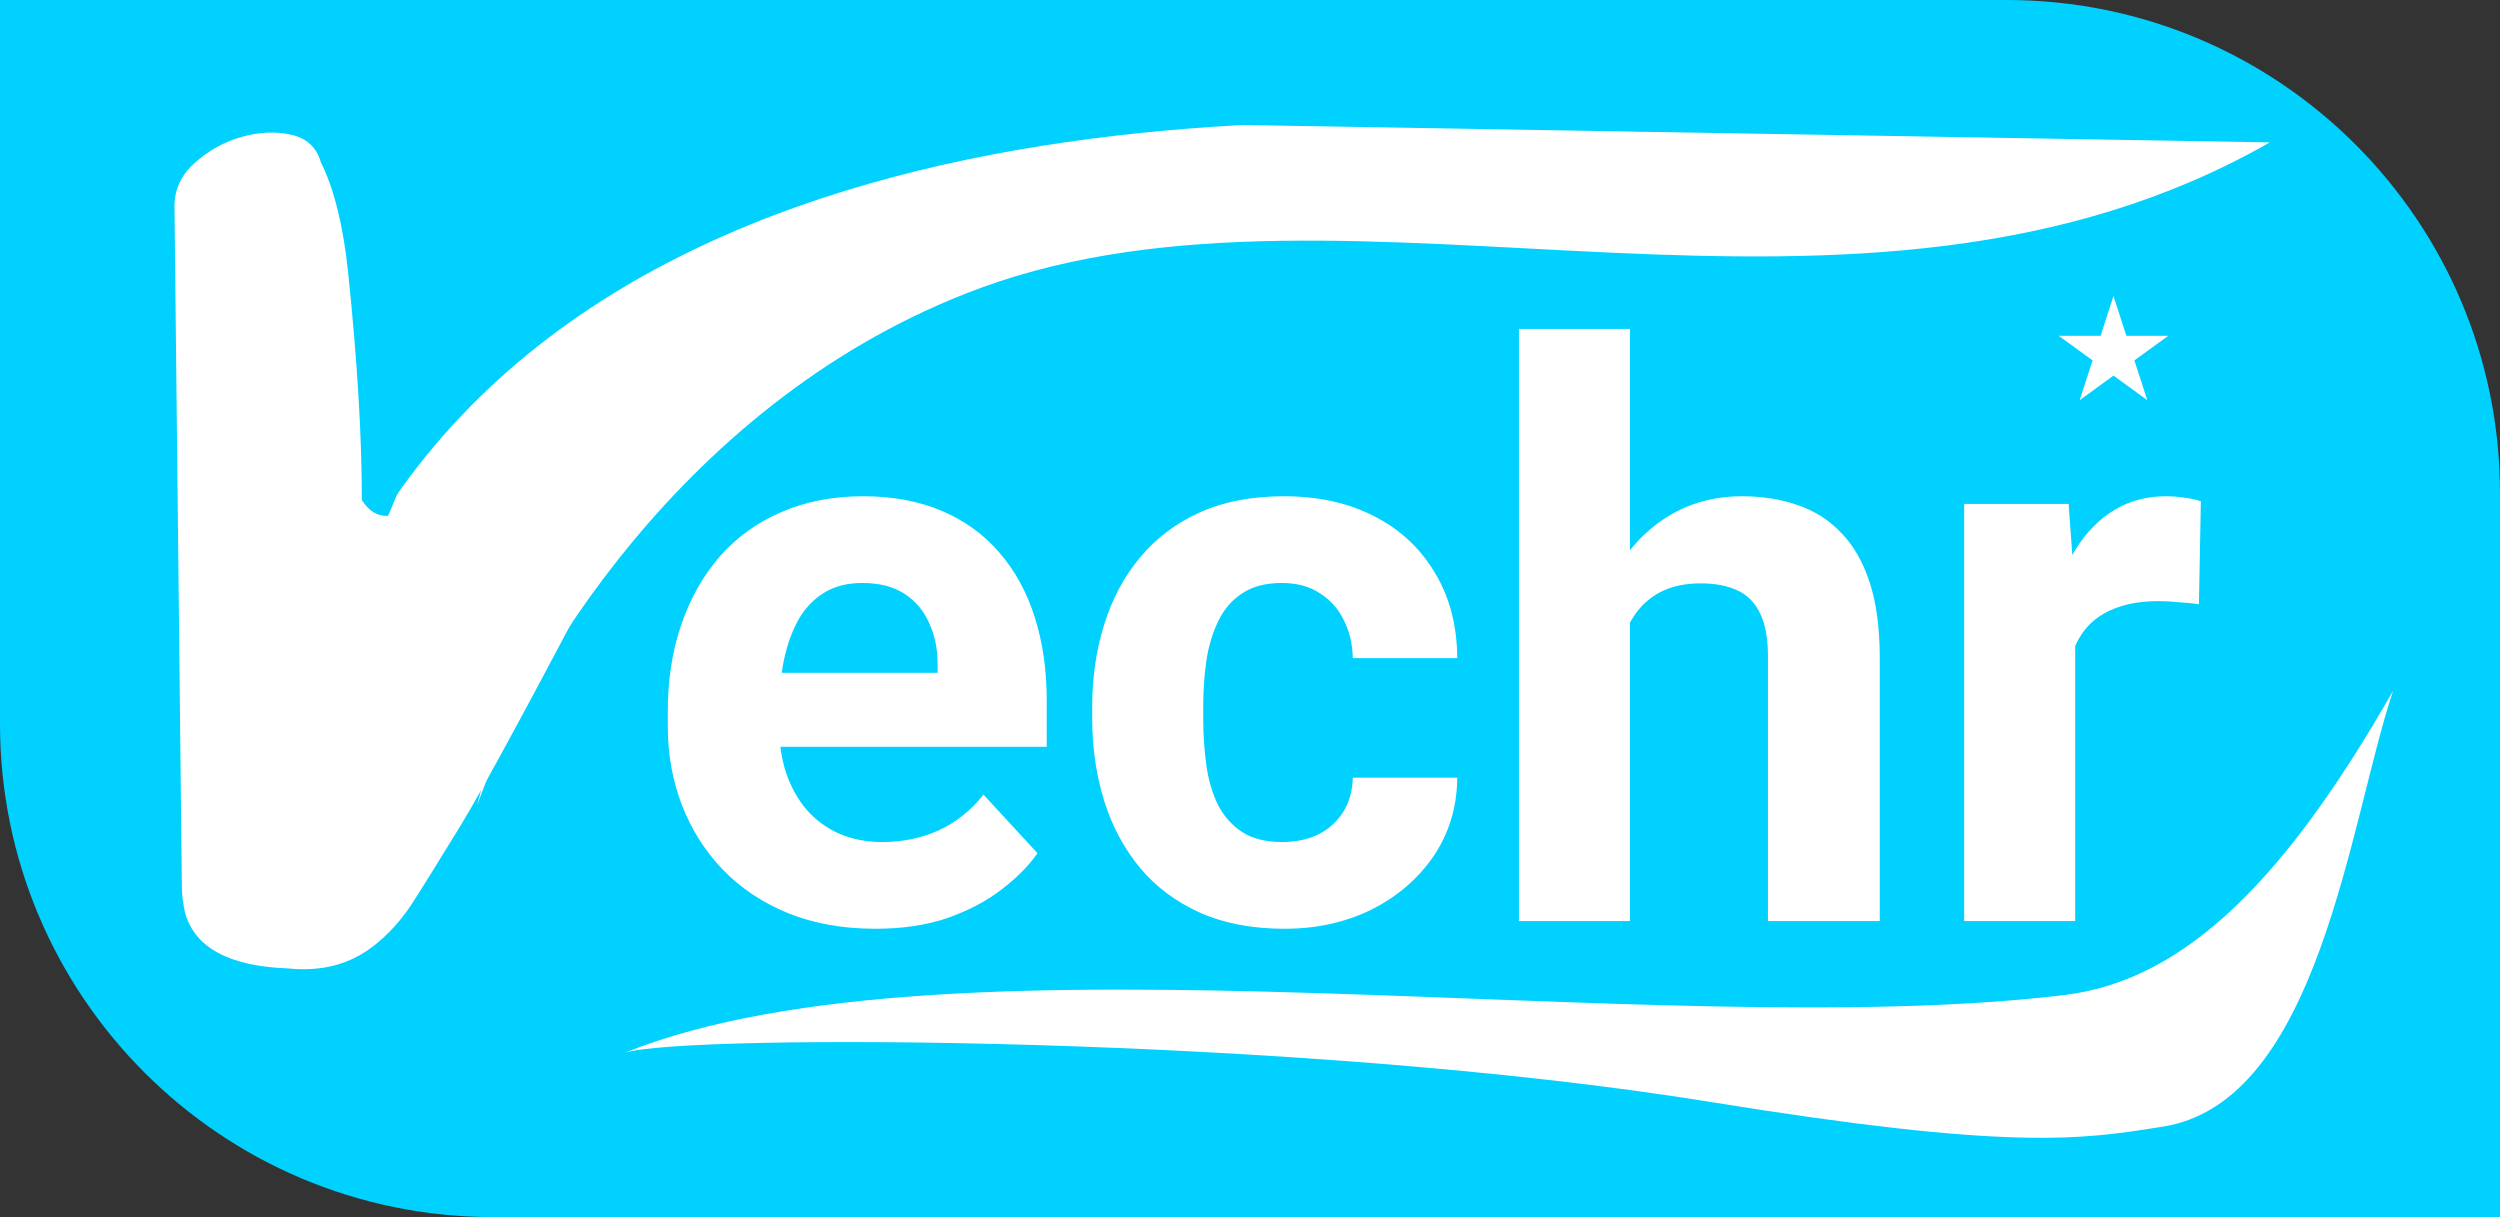 <svg width="152" height="74" viewBox="0 0 152 74" fill="none" xmlns="http://www.w3.org/2000/svg">
<rect x="0" y="0" width="152" height="74" fill="#333333" stroke="none"/>
<g clip-path="url(#clip0_317_2)">
<path d="M0 0H122C138.569 0 152 13.431 152 30V74H30C13.431 74 0 60.569 0 44V0Z" fill="#00D1FF"/>
<path d="M11.056 53.888L10.608 12.544C10.608 11.52 11.013 10.645 11.824 9.92C12.677 9.152 13.637 8.619 14.704 8.32C15.771 8.021 16.773 7.979 17.712 8.192C18.651 8.405 19.248 8.96 19.504 9.856C20.315 11.477 20.869 13.717 21.168 16.576C21.723 21.909 22 26.517 22 30.4C22.427 31.083 22.96 31.403 23.6 31.36C25.435 26.88 27.461 22.571 29.68 18.432C31.899 14.293 33.328 11.648 33.968 10.496C34.608 9.301 35.376 8.469 36.272 8C37.168 7.531 38.128 7.232 39.152 7.104C41.371 6.848 43.461 7.232 45.424 8.256C46.917 8.768 47.792 9.643 48.048 10.88C49.029 12.843 48.368 15.104 46.064 17.664C43.376 21.931 40.667 26.645 37.936 31.808C32.731 41.749 29.424 47.872 28.016 50.176C26.608 52.48 25.584 54.123 24.944 55.104C24.304 56.043 23.579 56.832 22.768 57.472C21.317 58.624 19.568 59.093 17.52 58.88C13.936 58.752 11.845 57.621 11.248 55.488C11.12 54.891 11.056 54.357 11.056 53.888ZM53.234 56.469C51.266 56.469 49.5 56.156 47.938 55.531C46.375 54.891 45.047 54.008 43.953 52.883C42.875 51.758 42.047 50.453 41.469 48.969C40.891 47.469 40.602 45.875 40.602 44.188V43.25C40.602 41.328 40.875 39.57 41.422 37.977C41.969 36.383 42.75 35 43.766 33.828C44.797 32.656 46.047 31.758 47.516 31.133C48.984 30.492 50.641 30.172 52.484 30.172C54.281 30.172 55.875 30.469 57.266 31.062C58.656 31.656 59.82 32.5 60.758 33.594C61.711 34.688 62.43 36 62.914 37.531C63.398 39.047 63.641 40.734 63.641 42.594V45.406H43.484V40.906H57.008V40.391C57.008 39.453 56.836 38.617 56.492 37.883C56.164 37.133 55.664 36.539 54.992 36.102C54.32 35.664 53.461 35.445 52.414 35.445C51.523 35.445 50.758 35.641 50.117 36.031C49.477 36.422 48.953 36.969 48.547 37.672C48.156 38.375 47.859 39.203 47.656 40.156C47.469 41.094 47.375 42.125 47.375 43.25V44.188C47.375 45.203 47.516 46.141 47.797 47C48.094 47.859 48.508 48.602 49.039 49.227C49.586 49.852 50.242 50.336 51.008 50.68C51.789 51.023 52.672 51.195 53.656 51.195C54.875 51.195 56.008 50.961 57.055 50.492C58.117 50.008 59.031 49.281 59.797 48.312L63.078 51.875C62.547 52.641 61.82 53.375 60.898 54.078C59.992 54.781 58.898 55.359 57.617 55.812C56.336 56.25 54.875 56.469 53.234 56.469ZM77.961 51.195C78.789 51.195 79.523 51.039 80.164 50.727C80.805 50.398 81.305 49.945 81.664 49.367C82.039 48.773 82.234 48.078 82.25 47.281H88.602C88.586 49.062 88.109 50.648 87.172 52.039C86.234 53.414 84.977 54.5 83.398 55.297C81.82 56.078 80.055 56.469 78.102 56.469C76.133 56.469 74.414 56.141 72.945 55.484C71.492 54.828 70.281 53.922 69.312 52.766C68.344 51.594 67.617 50.234 67.133 48.688C66.648 47.125 66.406 45.453 66.406 43.672V42.992C66.406 41.195 66.648 39.523 67.133 37.977C67.617 36.414 68.344 35.055 69.312 33.898C70.281 32.727 71.492 31.812 72.945 31.156C74.398 30.5 76.102 30.172 78.055 30.172C80.133 30.172 81.953 30.57 83.516 31.367C85.094 32.164 86.328 33.305 87.219 34.789C88.125 36.258 88.586 38 88.602 40.016H82.25C82.234 39.172 82.055 38.406 81.711 37.719C81.383 37.031 80.898 36.484 80.258 36.078C79.633 35.656 78.859 35.445 77.938 35.445C76.953 35.445 76.148 35.656 75.523 36.078C74.898 36.484 74.414 37.047 74.07 37.766C73.727 38.469 73.484 39.273 73.344 40.18C73.219 41.07 73.156 42.008 73.156 42.992V43.672C73.156 44.656 73.219 45.602 73.344 46.508C73.469 47.414 73.703 48.219 74.047 48.922C74.406 49.625 74.898 50.18 75.523 50.586C76.148 50.992 76.961 51.195 77.961 51.195ZM99.102 20V56H92.352V20H99.102ZM98.141 42.43H96.289C96.305 40.664 96.539 39.039 96.992 37.555C97.445 36.055 98.094 34.758 98.938 33.664C99.781 32.555 100.789 31.695 101.961 31.086C103.148 30.477 104.461 30.172 105.898 30.172C107.148 30.172 108.281 30.352 109.297 30.711C110.328 31.055 111.211 31.617 111.945 32.398C112.695 33.164 113.273 34.172 113.68 35.422C114.086 36.672 114.289 38.188 114.289 39.969V56H107.492V39.922C107.492 38.797 107.328 37.914 107 37.273C106.688 36.617 106.227 36.156 105.617 35.891C105.023 35.609 104.289 35.469 103.414 35.469C102.445 35.469 101.617 35.648 100.93 36.008C100.258 36.367 99.719 36.867 99.312 37.508C98.906 38.133 98.609 38.867 98.422 39.711C98.234 40.555 98.141 41.461 98.141 42.43ZM126.172 36.172V56H119.422V30.641H125.773L126.172 36.172ZM133.812 30.477L133.695 36.734C133.367 36.688 132.969 36.648 132.5 36.617C132.047 36.57 131.633 36.547 131.258 36.547C130.305 36.547 129.477 36.672 128.773 36.922C128.086 37.156 127.508 37.508 127.039 37.977C126.586 38.445 126.242 39.016 126.008 39.688C125.789 40.359 125.664 41.125 125.633 41.984L124.273 41.562C124.273 39.922 124.438 38.414 124.766 37.039C125.094 35.648 125.57 34.438 126.195 33.406C126.836 32.375 127.617 31.578 128.539 31.016C129.461 30.453 130.516 30.172 131.703 30.172C132.078 30.172 132.461 30.203 132.852 30.266C133.242 30.312 133.562 30.383 133.812 30.477Z" fill="white"/>
<path d="M138 8.658L40.051 7L29 49C31.679 41.263 41.558 24.132 59.641 17.5C82.244 9.211 112.885 23.026 138 8.658Z" fill="white"/>
<path d="M125.5 60.5C133.001 59.6 139.1 53.2 145.5 42C142.833 50 141 67 131.5 68.5L131.311 68.53C126.526 69.286 122.259 69.961 104 67C78.987 62.944 41.833 62.833 38 64C58 56 100.5 63.5 125.5 60.5Z" fill="white"/>
<path d="M128.5 18L129.286 20.418H131.829L129.771 21.913L130.557 24.332L128.5 22.837L126.443 24.332L127.229 21.913L125.171 20.418H127.714L128.5 18Z" fill="white"/>
<path d="M100.5 8C92.5 8 43 1.5 23.5 31L26.5 3.5L100.5 8Z" fill="#00D1FF"/>
</g>
<defs>
<clipPath id="clip0_317_2">
<path d="M0 0H122C138.569 0 152 13.431 152 30V74H30C13.431 74 0 60.569 0 44V0Z" fill="white"/>
</clipPath>
</defs>
</svg>
